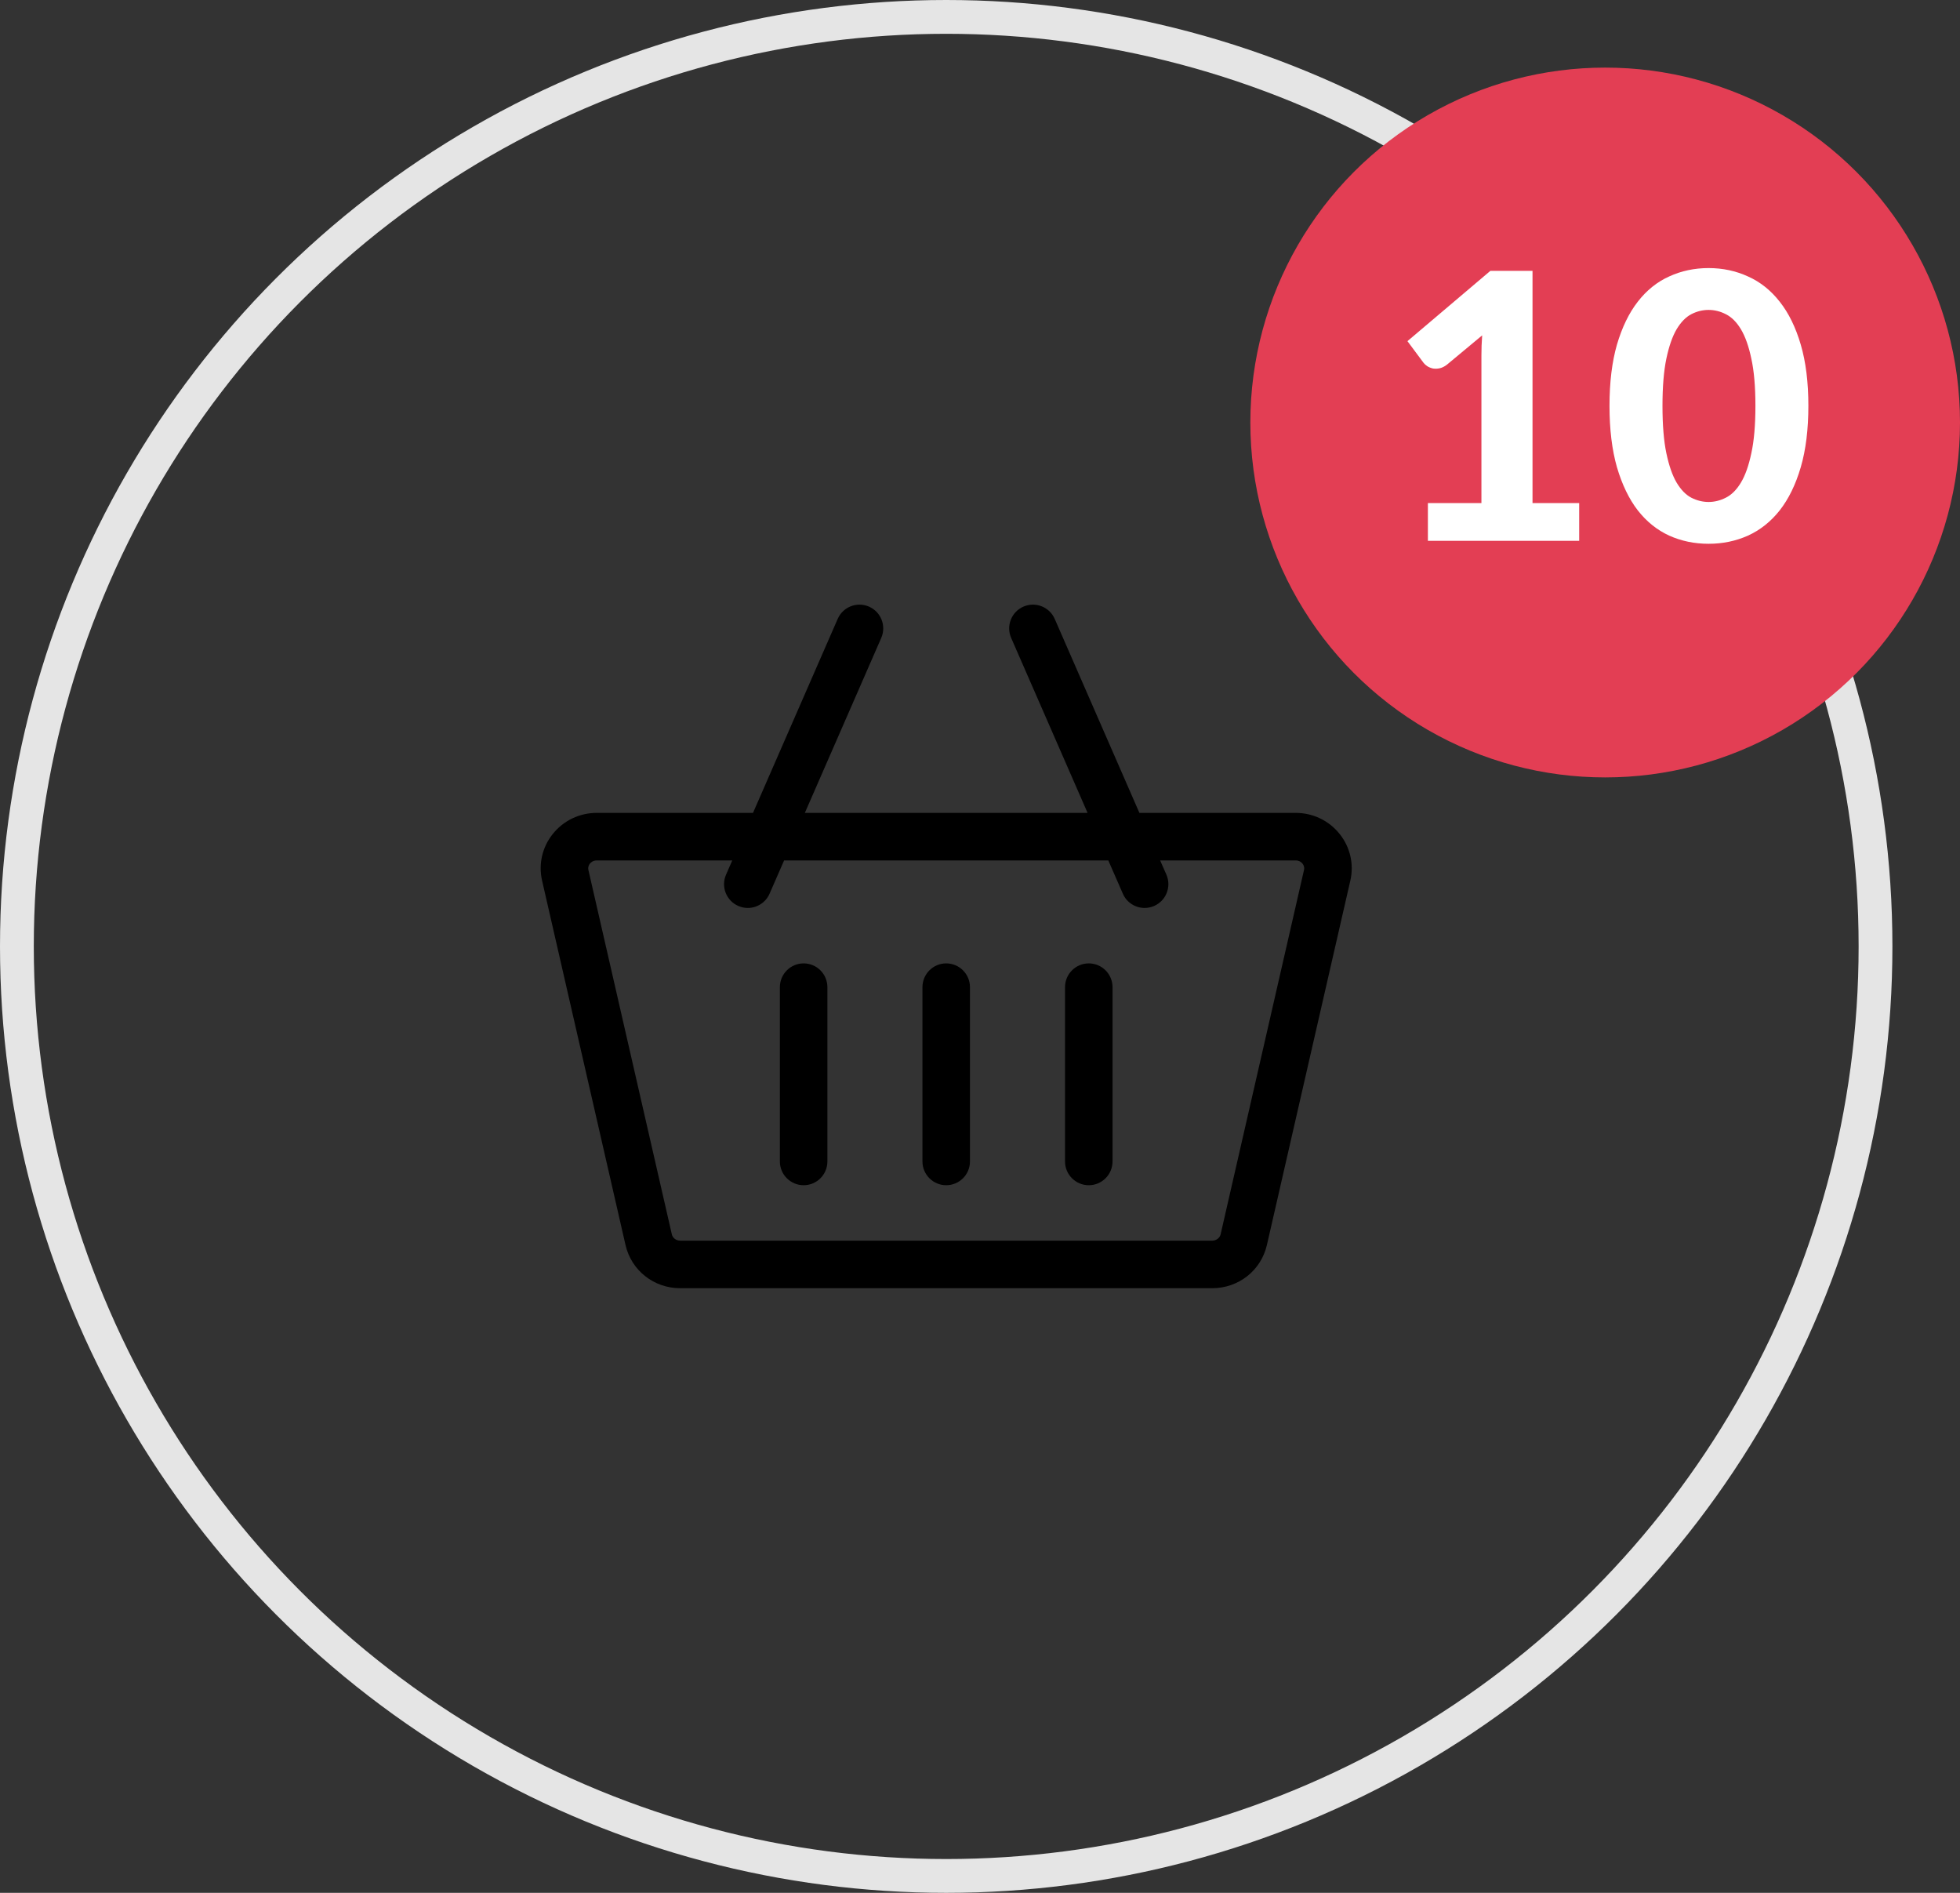 <svg width="58" height="56" viewBox="0 0 58 56" fill="none" xmlns="http://www.w3.org/2000/svg">
<rect x="0" y="0" width="58" height="56" fill="#333333" stroke="none"/>
<circle cx="28" cy="28" r="27.5" stroke="#E5E5E5"/>
<circle cx="47.5" cy="12.5" r="10.5" fill="#E33E54"/>
<path d="M46.731 14.883V16H42.254V14.883H43.838V10.517C43.838 10.421 43.84 10.324 43.843 10.225C43.847 10.126 43.853 10.025 43.86 9.922L42.815 10.791C42.742 10.847 42.67 10.881 42.6 10.896C42.531 10.911 42.465 10.912 42.403 10.902C42.34 10.887 42.285 10.865 42.237 10.835C42.19 10.803 42.153 10.77 42.127 10.736L41.649 10.093L44.102 8.014H45.35V14.883H46.731ZM53.513 12.007C53.513 12.704 53.438 13.309 53.288 13.822C53.138 14.335 52.93 14.761 52.666 15.098C52.402 15.432 52.089 15.681 51.726 15.846C51.367 16.007 50.978 16.088 50.56 16.088C50.142 16.088 49.753 16.007 49.394 15.846C49.035 15.681 48.725 15.432 48.464 15.098C48.204 14.761 47.999 14.335 47.848 13.822C47.702 13.309 47.628 12.704 47.628 12.007C47.628 11.31 47.702 10.707 47.848 10.197C47.999 9.684 48.204 9.261 48.464 8.927C48.725 8.59 49.035 8.34 49.394 8.179C49.753 8.014 50.142 7.931 50.56 7.931C50.978 7.931 51.367 8.014 51.726 8.179C52.089 8.34 52.402 8.59 52.666 8.927C52.93 9.261 53.138 9.684 53.288 10.197C53.438 10.707 53.513 11.31 53.513 12.007ZM51.946 12.007C51.946 11.442 51.906 10.977 51.825 10.61C51.748 10.243 51.645 9.954 51.517 9.741C51.389 9.528 51.24 9.38 51.071 9.296C50.906 9.211 50.736 9.169 50.56 9.169C50.384 9.169 50.213 9.211 50.048 9.296C49.887 9.38 49.742 9.528 49.614 9.741C49.489 9.954 49.388 10.243 49.311 10.61C49.234 10.977 49.196 11.442 49.196 12.007C49.196 12.575 49.234 13.043 49.311 13.409C49.388 13.776 49.489 14.066 49.614 14.278C49.742 14.491 49.887 14.64 50.048 14.724C50.213 14.808 50.384 14.851 50.56 14.851C50.736 14.851 50.906 14.808 51.071 14.724C51.24 14.64 51.389 14.491 51.517 14.278C51.645 14.066 51.748 13.776 51.825 13.409C51.906 13.043 51.946 12.575 51.946 12.007Z" fill="white"/>
<g clip-path="url(#clip0_2901_8)">
<path d="M39.644 24.675C39.327 24.277 38.851 24.049 38.339 24.049H33.717L31.211 18.31C31.055 17.954 30.641 17.792 30.285 17.947C29.929 18.103 29.767 18.517 29.922 18.873L32.183 24.049H23.817L26.078 18.873C26.233 18.517 26.071 18.103 25.715 17.947C25.359 17.792 24.945 17.954 24.789 18.31L22.283 24.049H17.661C17.149 24.049 16.673 24.277 16.356 24.675C16.045 25.065 15.93 25.567 16.041 26.052L18.51 36.833C18.682 37.586 19.348 38.112 20.129 38.112H35.871C36.652 38.112 37.318 37.586 37.49 36.833L39.959 26.052C40.07 25.567 39.955 25.065 39.644 24.675ZM35.871 36.705H20.129C20.01 36.705 19.905 36.627 19.881 36.519L17.412 25.738C17.393 25.654 17.425 25.59 17.456 25.551C17.485 25.515 17.549 25.456 17.661 25.456H21.669L21.485 25.877C21.329 26.233 21.492 26.648 21.848 26.803C21.939 26.843 22.035 26.862 22.129 26.862C22.4 26.862 22.658 26.704 22.773 26.44L23.203 25.456H32.797L33.227 26.44C33.342 26.704 33.6 26.862 33.871 26.862C33.965 26.862 34.061 26.843 34.153 26.803C34.508 26.648 34.671 26.233 34.516 25.877L34.331 25.456H38.339C38.451 25.456 38.516 25.515 38.544 25.551C38.575 25.59 38.607 25.654 38.588 25.738L36.12 36.519C36.095 36.627 35.99 36.705 35.871 36.705Z" fill="black"/>
<path d="M23.781 28.502C23.393 28.502 23.078 28.817 23.078 29.206V34.362C23.078 34.75 23.393 35.065 23.781 35.065C24.17 35.065 24.484 34.75 24.484 34.362V29.206C24.484 28.817 24.17 28.502 23.781 28.502Z" fill="black"/>
<path d="M28 28.502C27.612 28.502 27.297 28.817 27.297 29.206V34.362C27.297 34.75 27.612 35.065 28 35.065C28.388 35.065 28.703 34.75 28.703 34.362V29.206C28.703 28.817 28.388 28.502 28 28.502Z" fill="black"/>
<path d="M32.219 28.502C31.83 28.502 31.516 28.817 31.516 29.206V34.362C31.516 34.75 31.83 35.065 32.219 35.065C32.607 35.065 32.922 34.75 32.922 34.362V29.206C32.922 28.817 32.607 28.502 32.219 28.502Z" fill="black"/>
</g>
<defs>
<clipPath id="clip0_2901_8">
<rect width="24" height="24" fill="white" transform="translate(16 16)"/>
</clipPath>
</defs>
</svg>
